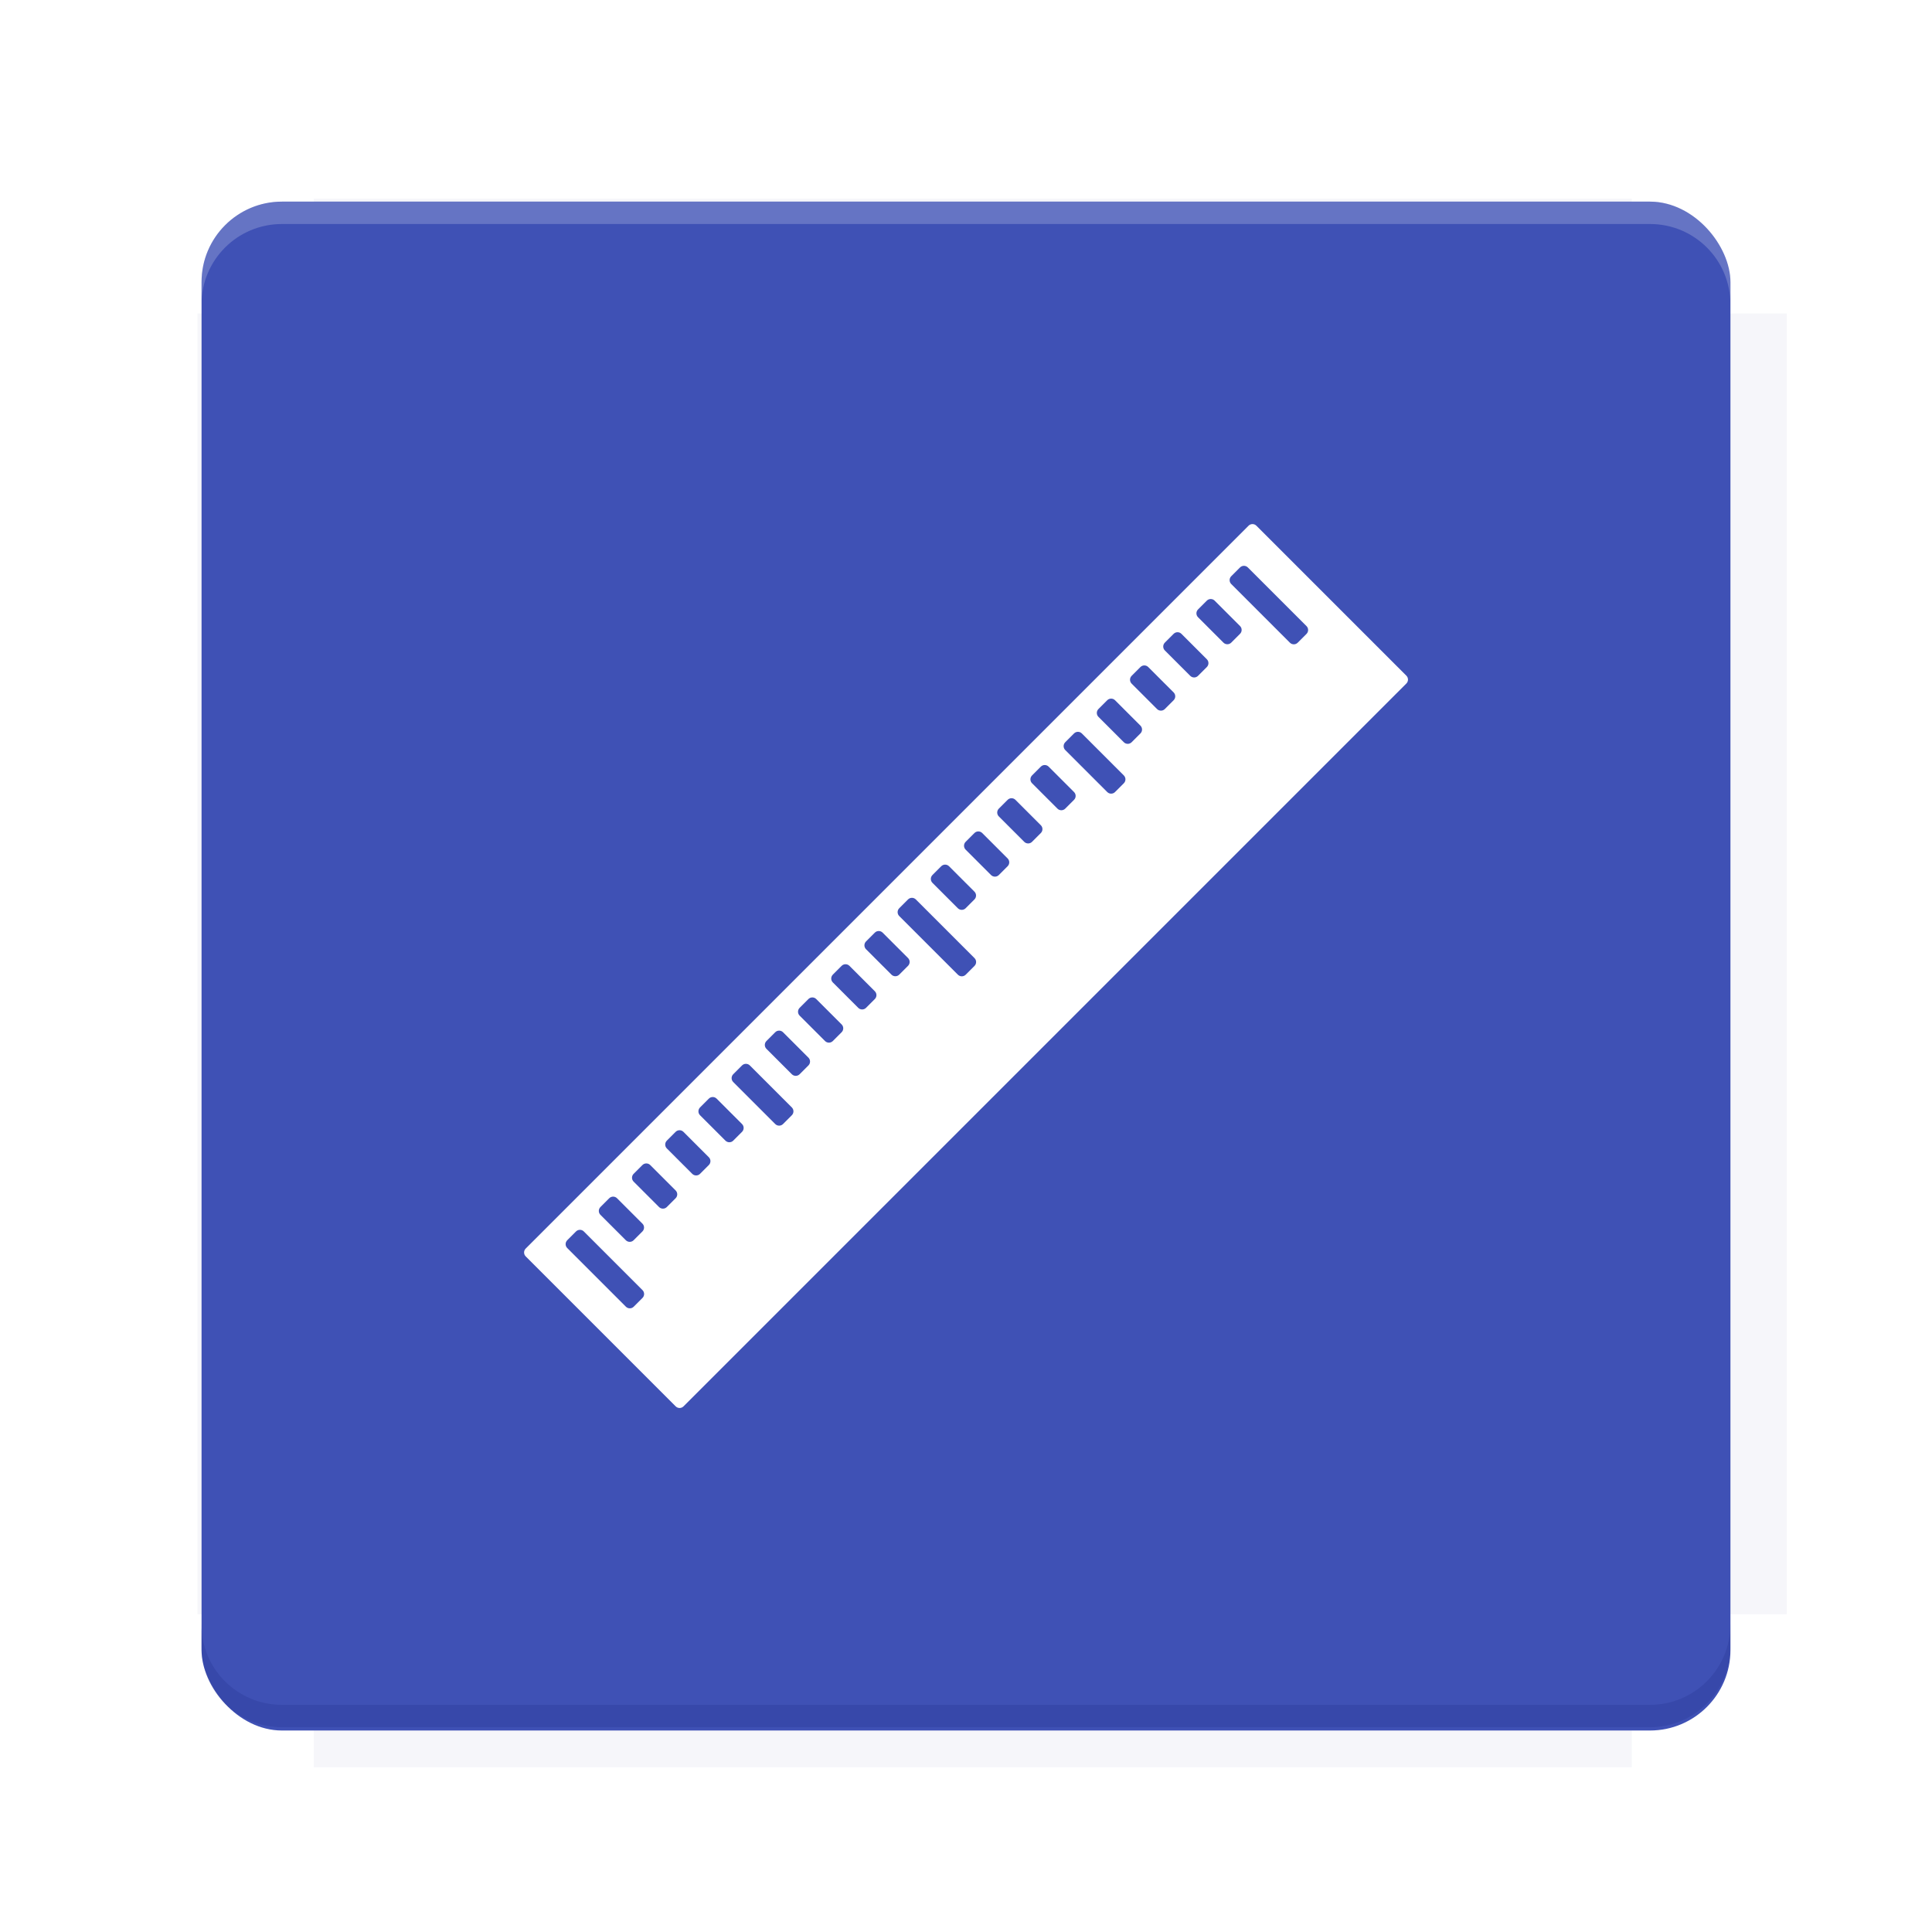 <?xml version="1.0" encoding="UTF-8"?>
<svg version="1.1" viewBox="0 0 28.747 28.747" xmlns="http://www.w3.org/2000/svg">
    <defs>
        <filter id="filter6206-7" color-interpolation-filters="sRGB">
            <feGaussianBlur stdDeviation="0.658"/>
        </filter>
    </defs>
    <g transform="translate(0 -1093.8)">
        <path transform="matrix(1.078 0 0 1.064 -.094 2.751)" d="m4.418 1028.2v1.605h-1.605v18.192h1.605v2.14h18.192v-2.14h2.14v-18.192h-2.14v-1.605z" fill="#1a237e" filter="url(#filter6206-7)" opacity=".2"/>
        <rect x="2.999" y="1096.8" width="22.749" height="22.749" rx="1.197" ry="1.197" fill="#3f51b5"/>
        <g transform="translate(-22.32 1056.5)">
            <path d="m0 0h51.2v51.2h-51.2z" fill="none" stroke-width="1.067"/>
            <g transform="matrix(.336 0 0 .336 1.53 73.043)">
                <path d="m0 0h51.2v51.2h-51.2z" fill="none" stroke-width="1.067"/>
            </g>
            <g transform="matrix(.372 0 0 .372 38.802 63.239)">
                <path d="m0 0h51.2v51.2h-51.2z" fill="none" stroke-width="1.067"/>
                <g transform="matrix(2.689 0 0 2.689 -82.906 -48.45)">
                    <path d="m0 0h51.2v51.2h-51.2z" fill="none" stroke-width="1.067"/>
                </g>
            </g>
        </g>
        <path d="m4.196 1096.8c-0.663 0-1.198 0.535-1.198 1.198v0.333c0-0.663 0.535-1.198 1.198-1.198h20.354c0.663 0 1.198 0.534 1.198 1.198v-0.333c0-0.663-0.535-1.198-1.198-1.198z" fill="#fff" opacity=".2"/>
        <rect x="128" y="546.52" width="42.667" height="42.667" fill="none" stroke-width="1.067"/>
        <rect x="128" y="631.85" width="42.667" height="42.667" fill="none" stroke-width="1.067"/>
        <rect x="128" y="674.52" width="42.667" height="42.667" fill="none" stroke-width="1.067"/>
        <rect x="128" y="589.19" width="42.667" height="42.667" fill="none" stroke-width="1.067"/>
        <rect x="128" y="717.19" width="42.667" height="42.667" fill="none" stroke-width="1.067"/>
        <rect x="213.33" y="546.52" width="42.667" height="42.667" fill="none" stroke-width="1.067"/>
        <rect x="213.33" y="631.85" width="42.667" height="42.667" fill="none" stroke-width="1.067"/>
        <rect x="213.33" y="674.52" width="42.667" height="42.667" fill="none" stroke-width="1.067"/>
        <rect x="213.33" y="589.19" width="42.667" height="42.667" fill="none" stroke-width="1.067"/>
        <rect x="213.33" y="717.19" width="42.667" height="42.667" fill="none" stroke-width="1.067"/>
        <rect x="298.67" y="546.52" width="42.667" height="42.667" fill="none" stroke-width="1.067"/>
        <rect x="298.67" y="631.85" width="42.667" height="42.667" fill="none" stroke-width="1.067"/>
        <rect x="298.67" y="674.52" width="42.667" height="42.667" fill="none" stroke-width="1.067"/>
        <rect x="298.67" y="589.19" width="42.667" height="42.667" fill="none" stroke-width="1.067"/>
        <rect x="298.67" y="717.19" width="42.667" height="42.667" fill="none" stroke-width="1.067"/>
        <rect x="170.67" y="546.52" width="42.667" height="42.667" fill="none" stroke-width="1.067"/>
        <rect x="170.67" y="631.85" width="42.667" height="42.667" fill="none" stroke-width="1.067"/>
        <rect x="170.67" y="674.52" width="42.667" height="42.667" fill="none" stroke-width="1.067"/>
        <rect x="170.67" y="589.19" width="42.667" height="42.667" fill="none" stroke-width="1.067"/>
        <rect x="170.67" y="717.19" width="42.667" height="42.667" fill="none" stroke-width="1.067"/>
        <rect x="256" y="546.52" width="42.667" height="42.667" fill="none" stroke-width="1.067"/>
        <rect x="256" y="631.85" width="42.667" height="42.667" fill="none" stroke-width="1.067"/>
        <rect x="256" y="674.52" width="42.667" height="42.667" fill="none" stroke-width="1.067"/>
        <rect x="256" y="589.19" width="42.667" height="42.667" fill="none" stroke-width="1.067"/>
        <rect x="256" y="717.19" width="42.667" height="42.667" fill="none" stroke-width="1.067"/>
        <rect x="128" y="759.85" width="42.667" height="42.667" fill="none" stroke-width="1.067"/>
        <rect x="213.33" y="759.85" width="42.667" height="42.667" fill="none" stroke-width="1.067"/>
        <rect x="298.67" y="759.85" width="42.667" height="42.667" fill="none" stroke-width="1.067"/>
        <rect x="170.67" y="759.85" width="42.667" height="42.667" fill="none" stroke-width="1.067"/>
        <rect x="256" y="759.85" width="42.667" height="42.667" fill="none" stroke-width="1.067"/>
        <rect x="341.33" y="589.19" width="42.667" height="42.667" fill="none" stroke-width="1.067"/>
        <rect x="341.33" y="631.85" width="42.667" height="42.667" fill="none" stroke-width="1.067"/>
        <rect x="341.33" y="717.19" width="42.667" height="42.667" fill="none" stroke-width="1.067"/>
        <rect x="341.33" y="546.52" width="42.667" height="42.667" fill="none" stroke-width="1.067"/>
        <rect x="341.33" y="674.52" width="42.667" height="42.667" fill="none" stroke-width="1.067"/>
        <rect x="341.33" y="759.85" width="42.667" height="42.667" fill="none" stroke-width="1.067"/>
        <rect x="160" y="578.52" width="192" height="192" fill="none" stroke-width="1.067"/>
        <g transform="matrix(.373 0 0 .373 4.733 1097.4)">
            <path d="m0 0h51.2v51.2h-51.2z" fill="none" stroke-width="1.067"/>
        </g>
        <g transform="matrix(.365 0 0 .365 5.136 1097.4)">
            <path d="m0 0h51.2v51.2h-51.2z" fill="none" stroke-width="1.067"/>
        </g>
        <g transform="matrix(.416 0 0 .416 84.325 1055.9)">
            <g transform="matrix(.062 0 0 .062 -28.238 185.29)">
                <g transform="matrix(38.618 0 0 38.618 14724 -13542)">
                    <g transform="matrix(.714 0 0 .714 -400.52 188.34)">
                        <path d="m1293.2-120.67c-181.75 0.276-511.18 0.135-699.05 0.14-2.322 10.413-3.593 21.251-3.593 32.384v114c207.65 0.737 494.72 0.381 706.23 0.373v-114.37c0-11.18-1.252-22.07-3.593-32.523zm-458.69 295.56c-78.385-4e-3 -158.85 0.179-243.95 0.56v138.63c286.34-0.393 421.73-0.138 706.23-0.327v-137.75c-163.2-0.53-311.22-1.111-462.28-1.12z" opacity="0" stroke-width="1.493"/>
                    </g>
                </g>
            </g>
        </g>
        <path d="m24.549 1119.5c0.663 0 1.198-0.535 1.198-1.198v-0.333c0 0.663-0.535 1.198-1.198 1.198h-20.354c-0.663 0-1.198-0.535-1.198-1.198v0.333c0 0.663 0.535 1.198 1.198 1.198z" fill="#1a237e" opacity=".2"/>
    </g>
    <path d="m7.822 18.578c-0.032 0.032-0.032 0.084-2.6e-6 0.116l2.232 2.232c0.032 0.032 0.084 0.032 0.116-1e-6l10.756-10.756c0.032-0.032 0.032-0.084-6e-6 -0.116l-2.232-2.232c-0.032-0.032-0.084-0.032-0.116-6.5e-6zm0.618-0.124 0.131-0.131c0.032-0.032 0.084-0.032 0.116 1.03e-4l0.873 0.873c0.032 0.032 0.032 0.084 1.1e-4 0.116l-0.131 0.131c-0.032 0.032-0.084 0.032-0.116-3e-6l-0.873-0.873c-0.032-0.032-0.032-0.084 3.3e-6 -0.116zm0.494-0.494 0.131-0.131c0.032-0.032 0.084-0.032 0.116 0l0.378 0.378c0.032 0.032 0.032 0.084-6.5e-6 0.116l-0.131 0.131c-0.032 0.032-0.084 0.032-0.116 4e-6l-0.378-0.378c-0.032-0.032-0.032-0.084-1.9e-6 -0.116zm0.494-0.494 0.131-0.131c0.032-0.032 0.084-0.032 0.116 0l0.378 0.378c0.032 0.032 0.032 0.084-6e-6 0.116l-0.131 0.131c-0.032 0.032-0.084 0.032-0.116-9.4e-5l-0.378-0.378c-0.032-0.032-0.032-0.084-1.01e-4 -0.116zm0.494-0.494 0.131-0.131c0.032-0.032 0.084-0.032 0.116-1e-6l0.378 0.378c0.032 0.032 0.032 0.084-1e-5 0.116l-0.131 0.131c-0.032 0.032-0.084 0.032-0.116 9e-6l-0.378-0.378c-0.032-0.032-0.032-0.084 2.5e-6 -0.116zm0.494-0.494 0.131-0.131c0.032-0.032 0.084-0.032 0.116 1.05e-4l0.378 0.378c0.032 0.032 0.032 0.084 9.7e-5 0.116l-0.131 0.131c-0.032 0.032-0.084 0.032-0.116 6e-6l-0.378-0.378c-0.032-0.032-0.032-0.084 0-0.116zm0.494-0.494 0.131-0.131c0.032-0.032 0.084-0.032 0.116 8e-6l0.625 0.625c0.032 0.032 0.032 0.084 1.2e-5 0.116l-0.131 0.131c-0.032 0.032-0.084 0.032-0.116-1.11e-4l-0.625-0.625c-0.032-0.032-0.032-0.084-1.04e-4 -0.116zm0.494-0.494 0.131-0.131c0.032-0.032 0.084-0.032 0.116 7e-6l0.378 0.378c0.032 0.032 0.032 0.084 0 0.116l-0.131 0.131c-0.032 0.032-0.084 0.032-0.116 0l-0.378-0.378c-0.032-0.032-0.032-0.084-6e-6 -0.116zm0.494-0.494 0.131-0.131c0.032-0.032 0.084-0.032 0.116 7e-6l0.378 0.378c0.032 0.032 0.032 0.084 0 0.116l-0.131 0.131c-0.032 0.032-0.084 0.032-0.116 1.3e-5l-0.378-0.378c-0.032-0.032-0.032-0.084 6e-6 -0.116zm0.494-0.494 0.131-0.131c0.032-0.032 0.084-0.032 0.116 1.04e-4l0.378 0.378c0.032 0.032 0.032 0.084 9.7e-5 0.116l-0.131 0.131c-0.032 0.032-0.084 0.032-0.116 7e-6l-0.378-0.378c-0.032-0.032-0.032-0.084 0-0.116zm0.494-0.494 0.131-0.131c0.032-0.032 0.084-0.032 0.116 0l0.378 0.378c0.032 0.032 0.032 0.084-7e-6 0.116l-0.131 0.131c-0.032 0.032-0.084 0.032-0.116-9.9e-5l-0.378-0.378c-0.032-0.032-0.032-0.084-1.05e-4 -0.116zm0.494-0.494 0.131-0.131c0.032-0.032 0.084-0.032 0.116 6e-6l0.873 0.873c0.032 0.032 0.032 0.084 1.3e-5 0.116l-0.131 0.131c-0.032 0.032-0.084 0.032-0.116-1.3e-5l-0.873-0.873c-0.032-0.032-0.032-0.084-6e-6 -0.116zm0.494-0.494 0.131-0.131c0.032-0.032 0.084-0.032 0.116 1.04e-4l0.378 0.378c0.032 0.032 0.032 0.084 9.7e-5 0.116l-0.131 0.131c-0.032 0.032-0.084 0.032-0.116 0l-0.378-0.378c-0.032-0.032-0.032-0.084-6e-6 -0.116zm0.494-0.494 0.131-0.131c0.032-0.032 0.084-0.032 0.116 0l0.378 0.378c0.032 0.032 0.032 0.084-6e-6 0.116l-0.131 0.131c-0.032 0.032-0.084 0.032-0.116 0l-0.378-0.378c-0.032-0.032-0.032-0.084-6e-6 -0.116zm0.494-0.494 0.131-0.131c0.032-0.032 0.084-0.032 0.116 0l0.378 0.378c0.032 0.032 0.032 0.084-7e-6 0.116l-0.131 0.131c-0.032 0.032-0.084 0.032-0.116-9.7e-5l-0.378-0.378c-0.032-0.032-0.032-0.084-1.04e-4 -0.116zm0.494-0.494 0.131-0.131c0.032-0.032 0.084-0.032 0.116 0l0.378 0.378c0.032 0.032 0.032 0.084-6e-6 0.116l-0.131 0.131c-0.032 0.032-0.084 0.032-0.116 7e-6l-0.378-0.378c-0.032-0.032-0.032-0.084 0-0.116zm0.494-0.494 0.131-0.131c0.032-0.032 0.084-0.032 0.116 1.04e-4l0.625 0.625c0.032 0.032 0.032 0.084 1.1e-4 0.116l-0.131 0.131c-0.032 0.032-0.084 0.032-0.116 0l-0.625-0.625c-0.032-0.032-0.032-0.084 7e-6 -0.116zm0.494-0.494 0.131-0.131c0.032-0.032 0.084-0.032 0.116 0l0.378 0.378c0.032 0.032 0.032 0.084-6e-6 0.116l-0.131 0.131c-0.016 0.016-0.037 0.024-0.058 0.024-0.01 0-0.021-2e-3 -0.031-0.006-0.01-4e-3 -0.019-0.01-0.027-0.018l-0.378-0.378c-8e-3 -8e-3 -0.014-0.017-0.018-0.027-4e-3 -0.01-0.006-0.02-0.006-0.031 1.9e-5 -0.021 0.008-0.042 0.024-0.058zm0.494-0.494 0.131-0.131c0.032-0.032 0.084-0.032 0.116 6e-6l0.378 0.378c0.032 0.032 0.032 0.084 0 0.116l-0.131 0.131c-0.032 0.032-0.084 0.032-0.116 0l-0.378-0.378c-0.032-0.032-0.032-0.084-8e-6 -0.116zm0.494-0.494 0.131-0.131c0.032-0.032 0.084-0.032 0.116 1.042e-4l0.378 0.378c0.032 0.032 0.032 0.084 9.8e-5 0.116l-0.131 0.131c-0.032 0.032-0.084 0.032-0.116 6e-6l-0.378-0.378c-0.032-0.032-0.032-0.084 0-0.116zm0.494-0.494 0.131-0.131c0.032-0.032 0.084-0.032 0.116 0l0.378 0.378c0.032 0.032 0.032 0.084-6e-6 0.116l-0.131 0.131c-0.032 0.032-0.084 0.032-0.116 7.1e-6l-0.378-0.378c-0.032-0.032-0.032-0.084 0-0.116zm0.494-0.494 0.131-0.131c0.032-0.032 0.084-0.032 0.116 0l0.873 0.873c0.032 0.032 0.032 0.084 7e-6 0.116l-0.131 0.131c-0.032 0.032-0.084 0.032-0.116-1.103e-4l-0.873-0.873c-0.032-0.032-0.032-0.084-1.04e-4 -0.116z" fill="#fff" style="paint-order:normal"/>
    <g display="none" fill="none">
        <rect transform="rotate(90)" x="7.823" y="-20.923" width="13.1" height="13.1" display="inline" stroke="#000" stroke-width=".07"/>
        <rect x="7.224" y="8.653" width="14.298" height="11.441" stroke="#5261ff" stroke-linecap="round" stroke-linejoin="round" stroke-width=".07"/>
        <rect transform="rotate(90)" x="7.224" y="-20.094" width="14.298" height="11.441" display="inline" stroke="#0f0" stroke-linecap="round" stroke-linejoin="round" stroke-width=".07"/>
    </g>
</svg>
